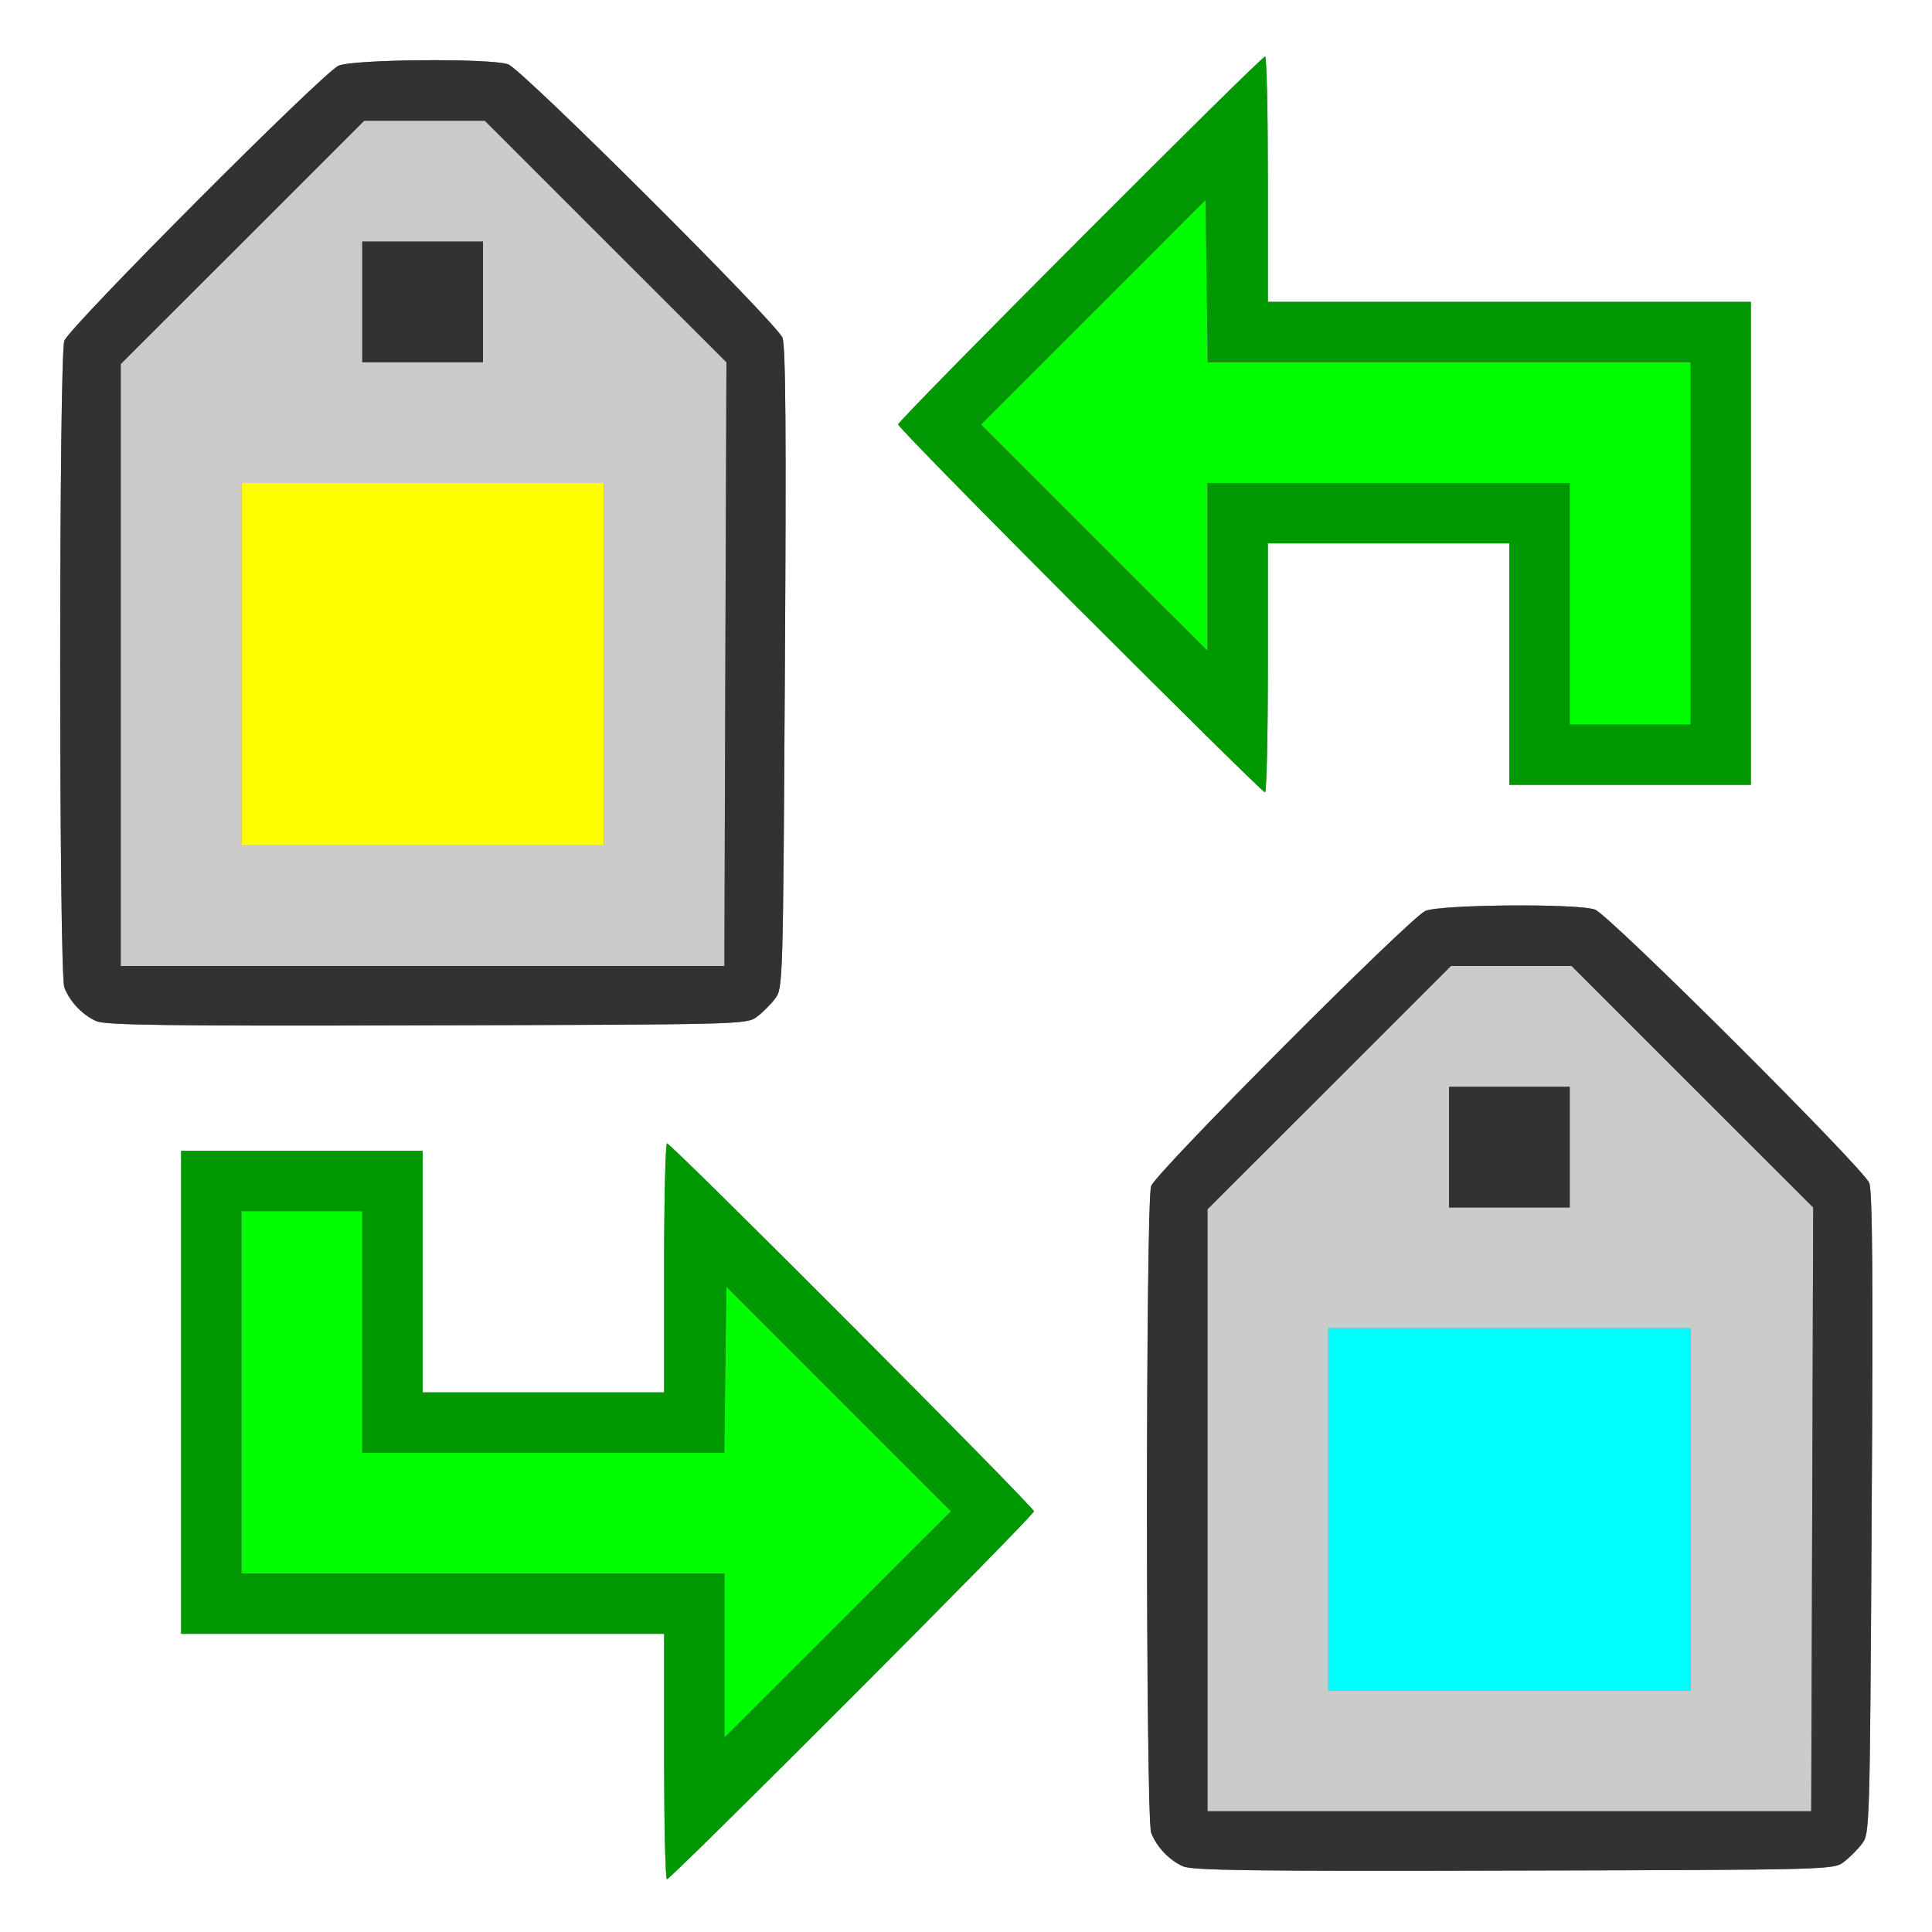 <?xml version="1.0" encoding="UTF-8" standalone="no"?>
<!-- Created with Inkscape (http://www.inkscape.org/) -->

<svg
   xmlns:dc="http://purl.org/dc/elements/1.1/"
   xmlns:cc="http://creativecommons.org/ns#"
   xmlns:rdf="http://www.w3.org/1999/02/22-rdf-syntax-ns#"
   xmlns:svg="http://www.w3.org/2000/svg"
   xmlns="http://www.w3.org/2000/svg"
   xmlns:sodipodi="http://sodipodi.sourceforge.net/DTD/sodipodi-0.dtd"
   xmlns:inkscape="http://www.inkscape.org/namespaces/inkscape"
   version="1.1"
   id="svg2"
   width="16"
   height="16"
   viewBox="0 0 16 16"
   sodipodi:docname="ATTRIBUTE_CONVERT.svg"
   inkscape:version="0.92.4 (5da689c313, 2019-01-14)">
  <rect x="0" y="0" width="16" height="16" fill="#808080" stroke="none"/>
  <defs
     id="defs6" />
  <sodipodi:namedview
     pagecolor="#ffffff"
     bordercolor="#666666"
     borderopacity="1"
     objecttolerance="10"
     gridtolerance="10"
     guidetolerance="10"
     inkscape:pageopacity="0"
     inkscape:pageshadow="2"
     inkscape:window-width="1373"
     inkscape:window-height="1014"
     id="namedview4"
     showgrid="false"
     inkscape:zoom="14.75"
     inkscape:cx="8"
     inkscape:cy="8"
     inkscape:window-x="0"
     inkscape:window-y="0"
     inkscape:window-maximized="0"
     inkscape:current-layer="svg2" />
  <g
     id="ATTRIBUTE_CONVERT">
    <path
       style="fill:#ffffff;stroke-width:0.031"
       d="M 0,8 V 0 h 8 8 v 8 8 H 8 0 Z m 7.055,6.055 C 7.884,13.226 8.562,12.533 8.562,12.516 8.562,12.48 5.559,9.469 5.524,9.469 5.511,9.469 5.5,9.933 5.5,10.5 v 1.031 h -1 -1 v -1 -1 h -1 -1 v 2 2 h 2 2 v 1.016 c 0,0.559 0.01,1.016 0.023,1.016 0.013,0 0.702,-0.678 1.531,-1.508 z m 8.215,1.365 c 0.047,-0.035 0.115,-0.103 0.151,-0.151 0.064,-0.085 0.065,-0.121 0.08,-2.732 0.012,-1.953 0.006,-2.671 -0.02,-2.74 -0.046,-0.12 -2.152,-2.22 -2.271,-2.264 -0.139,-0.052 -1.282,-0.043 -1.405,0.011 -0.129,0.056 -2.227,2.162 -2.271,2.279 -0.046,0.123 -0.045,5.234 6.25e-4,5.355 0.044,0.117 0.148,0.227 0.264,0.279 0.076,0.034 0.582,0.041 2.74,0.035 2.618,-0.007 2.647,-0.007 2.732,-0.071 z M 6.269,8.42 C 6.317,8.385 6.385,8.317 6.42,8.269 6.484,8.184 6.485,8.148 6.5,5.537 6.512,3.584 6.506,2.866 6.48,2.797 6.434,2.677 4.327,0.577 4.209,0.533 4.07,0.481 2.927,0.49 2.804,0.544 2.675,0.6 0.576,2.705 0.533,2.822 0.487,2.946 0.487,8.056 0.533,8.178 c 0.044,0.117 0.148,0.227 0.264,0.279 0.076,0.034 0.582,0.041 2.74,0.035 2.618,-0.007 2.647,-0.008 2.732,-0.071 z M 10.5,5.531 V 4.5 h 1 1 v 1 1 h 1 1 v -2 -2 h -2 -2 V 1.484 c 0,-0.559 -0.01,-1.016 -0.023,-1.016 -0.036,0 -3.039,3.011 -3.039,3.047 0,0.036 3.003,3.047 3.039,3.047 C 10.489,6.562 10.5,6.098 10.5,5.531 Z"
       id="path847"
       inkscape:connector-curvature="0" />
    <path
       style="fill:#cbcbcb;stroke-width:0.031"
       d="M 10,12.508 V 10.015 L 11.008,9.008 12.016,8 h 0.5 0.5 l 1,1 1,1 -0.008,2.5 L 14.999,15 H 12.5 10 Z M 14,12.5 V 11 H 12.5 11 v 1.5 1.5 h 1.5 1.5 z m -1,-3 V 9 H 12.5 12 V 9.5 10 H 12.5 13 Z M 1,5.508 V 3.015 L 2.008,2.008 3.016,1 H 3.516 4.015 L 5.015,2 6.016,3 6.007,5.5 5.999,8 H 3.5 1 Z M 5,5.5 V 4 H 3.5 2 V 5.5 7 H 3.5 5 Z M 4,2.5 V 2 H 3.5 3 V 2.5 3 H 3.5 4 Z"
       id="path845"
       inkscape:connector-curvature="0" />
    <path
       style="fill:#00fefe;stroke-width:0.031"
       d="M 11,12.5 V 11 H 12.5 14 V 12.5 14 H 12.5 11 Z"
       id="path843"
       inkscape:connector-curvature="0" />
    <path
       style="fill:#fefe00;stroke-width:0.031"
       d="M 2,5.5 V 4 H 3.5 5 V 5.5 7 H 3.5 2 Z"
       id="path841"
       inkscape:connector-curvature="0" />
    <path
       style="fill:#00fe00;stroke-width:0.031"
       d="M 6,13.711 V 13.031 H 4 2 v -1.5 -1.5 H 2.5 3 v 1 1 h 1.499 1.499 l 0.008,-0.688 0.008,-0.688 0.93,0.93 0.93,0.93 L 6.938,13.453 6,14.39 Z M 13,5 V 4 H 11.5 10 V 4.695 5.39 L 9.062,4.453 8.125,3.516 9.055,2.586 9.984,1.656 9.993,2.328 10.001,3 H 12.001 14 V 4.5 6 H 13.5 13 Z"
       id="path839"
       inkscape:connector-curvature="0" />
    <path
       style="fill:#009800;stroke-width:0.031"
       d="M 5.5,14.547 V 13.531 h -2 -2 v -2 -2 h 1 1 v 1 1 h 1 1 V 10.5 c 0,-0.567 0.011,-1.031 0.024,-1.031 0.036,0 3.039,3.011 3.039,3.047 0,0.036 -3.004,3.047 -3.039,3.047 C 5.51,15.562 5.5,15.105 5.5,14.547 Z M 6.945,11.586 6.016,10.656 6.007,11.344 5.999,12.031 H 4.499 3 v -1 -1 H 2.5 2 v 1.5 1.5 h 2 2 v 0.679 0.679 L 6.938,13.453 7.875,12.516 Z M 8.945,5.055 C 8.116,4.225 7.438,3.533 7.438,3.515 c 0,-0.036 3.004,-3.047 3.039,-3.047 0.013,0 0.023,0.457 0.023,1.016 V 2.5 h 2 2 v 2 2 h -1 -1 v -1 -1 h -1 -1 v 1.031 c 0,0.567 -0.011,1.031 -0.024,1.031 -0.013,0 -0.702,-0.679 -1.531,-1.508 z M 14,4.5 V 3 h -1.999 -1.999 L 9.993,2.328 9.984,1.656 9.055,2.586 8.125,3.516 9.062,4.453 10,5.39 V 4.695 4 h 1.5 1.5 v 1 1 h 0.5 0.5 z"
       id="path837"
       inkscape:connector-curvature="0" />
    <path
       style="fill:#323232;stroke-width:0.031"
       d="M 9.797,15.456 C 9.682,15.405 9.578,15.295 9.533,15.178 9.487,15.056 9.487,9.946 9.533,9.822 9.576,9.705 11.675,7.6 11.804,7.544 c 0.123,-0.054 1.267,-0.063 1.405,-0.011 0.119,0.044 2.225,2.144 2.271,2.264 0.027,0.069 0.032,0.787 0.02,2.74 -0.015,2.612 -0.016,2.647 -0.08,2.732 -0.035,0.047 -0.103,0.115 -0.151,0.151 -0.085,0.064 -0.114,0.065 -2.732,0.071 -2.158,0.006 -2.663,-8.72e-4 -2.74,-0.035 z m 5.211,-2.956 0.008,-2.5 L 14.015,9 13.015,8 H 12.516 12.016 L 11.008,9.008 10,10.015 V 12.508 15 h 2.5 2.5 z M 12,9.5 V 9 H 12.5 13 V 9.5 10 H 12.5 12 Z M 0.797,8.456 C 0.682,8.405 0.578,8.295 0.533,8.178 0.487,8.056 0.487,2.946 0.533,2.822 0.576,2.705 2.675,0.6 2.804,0.544 2.927,0.49 4.07,0.481 4.209,0.533 c 0.119,0.044 2.225,2.144 2.271,2.264 0.027,0.069 0.032,0.787 0.02,2.74 -0.015,2.612 -0.016,2.647 -0.08,2.732 -0.035,0.047 -0.103,0.115 -0.151,0.151 -0.085,0.064 -0.114,0.065 -2.732,0.071 C 1.379,8.497 0.873,8.49 0.797,8.456 Z M 6.007,5.5 6.016,3 5.015,2 4.015,1 H 3.516 3.016 L 2.008,2.008 1,3.015 V 5.508 8 H 3.5 5.999 Z M 3,2.5 V 2 H 3.5 4 V 2.5 3 H 3.5 3 Z"
       id="path835"
       inkscape:connector-curvature="0" />
  </g>
</svg>
